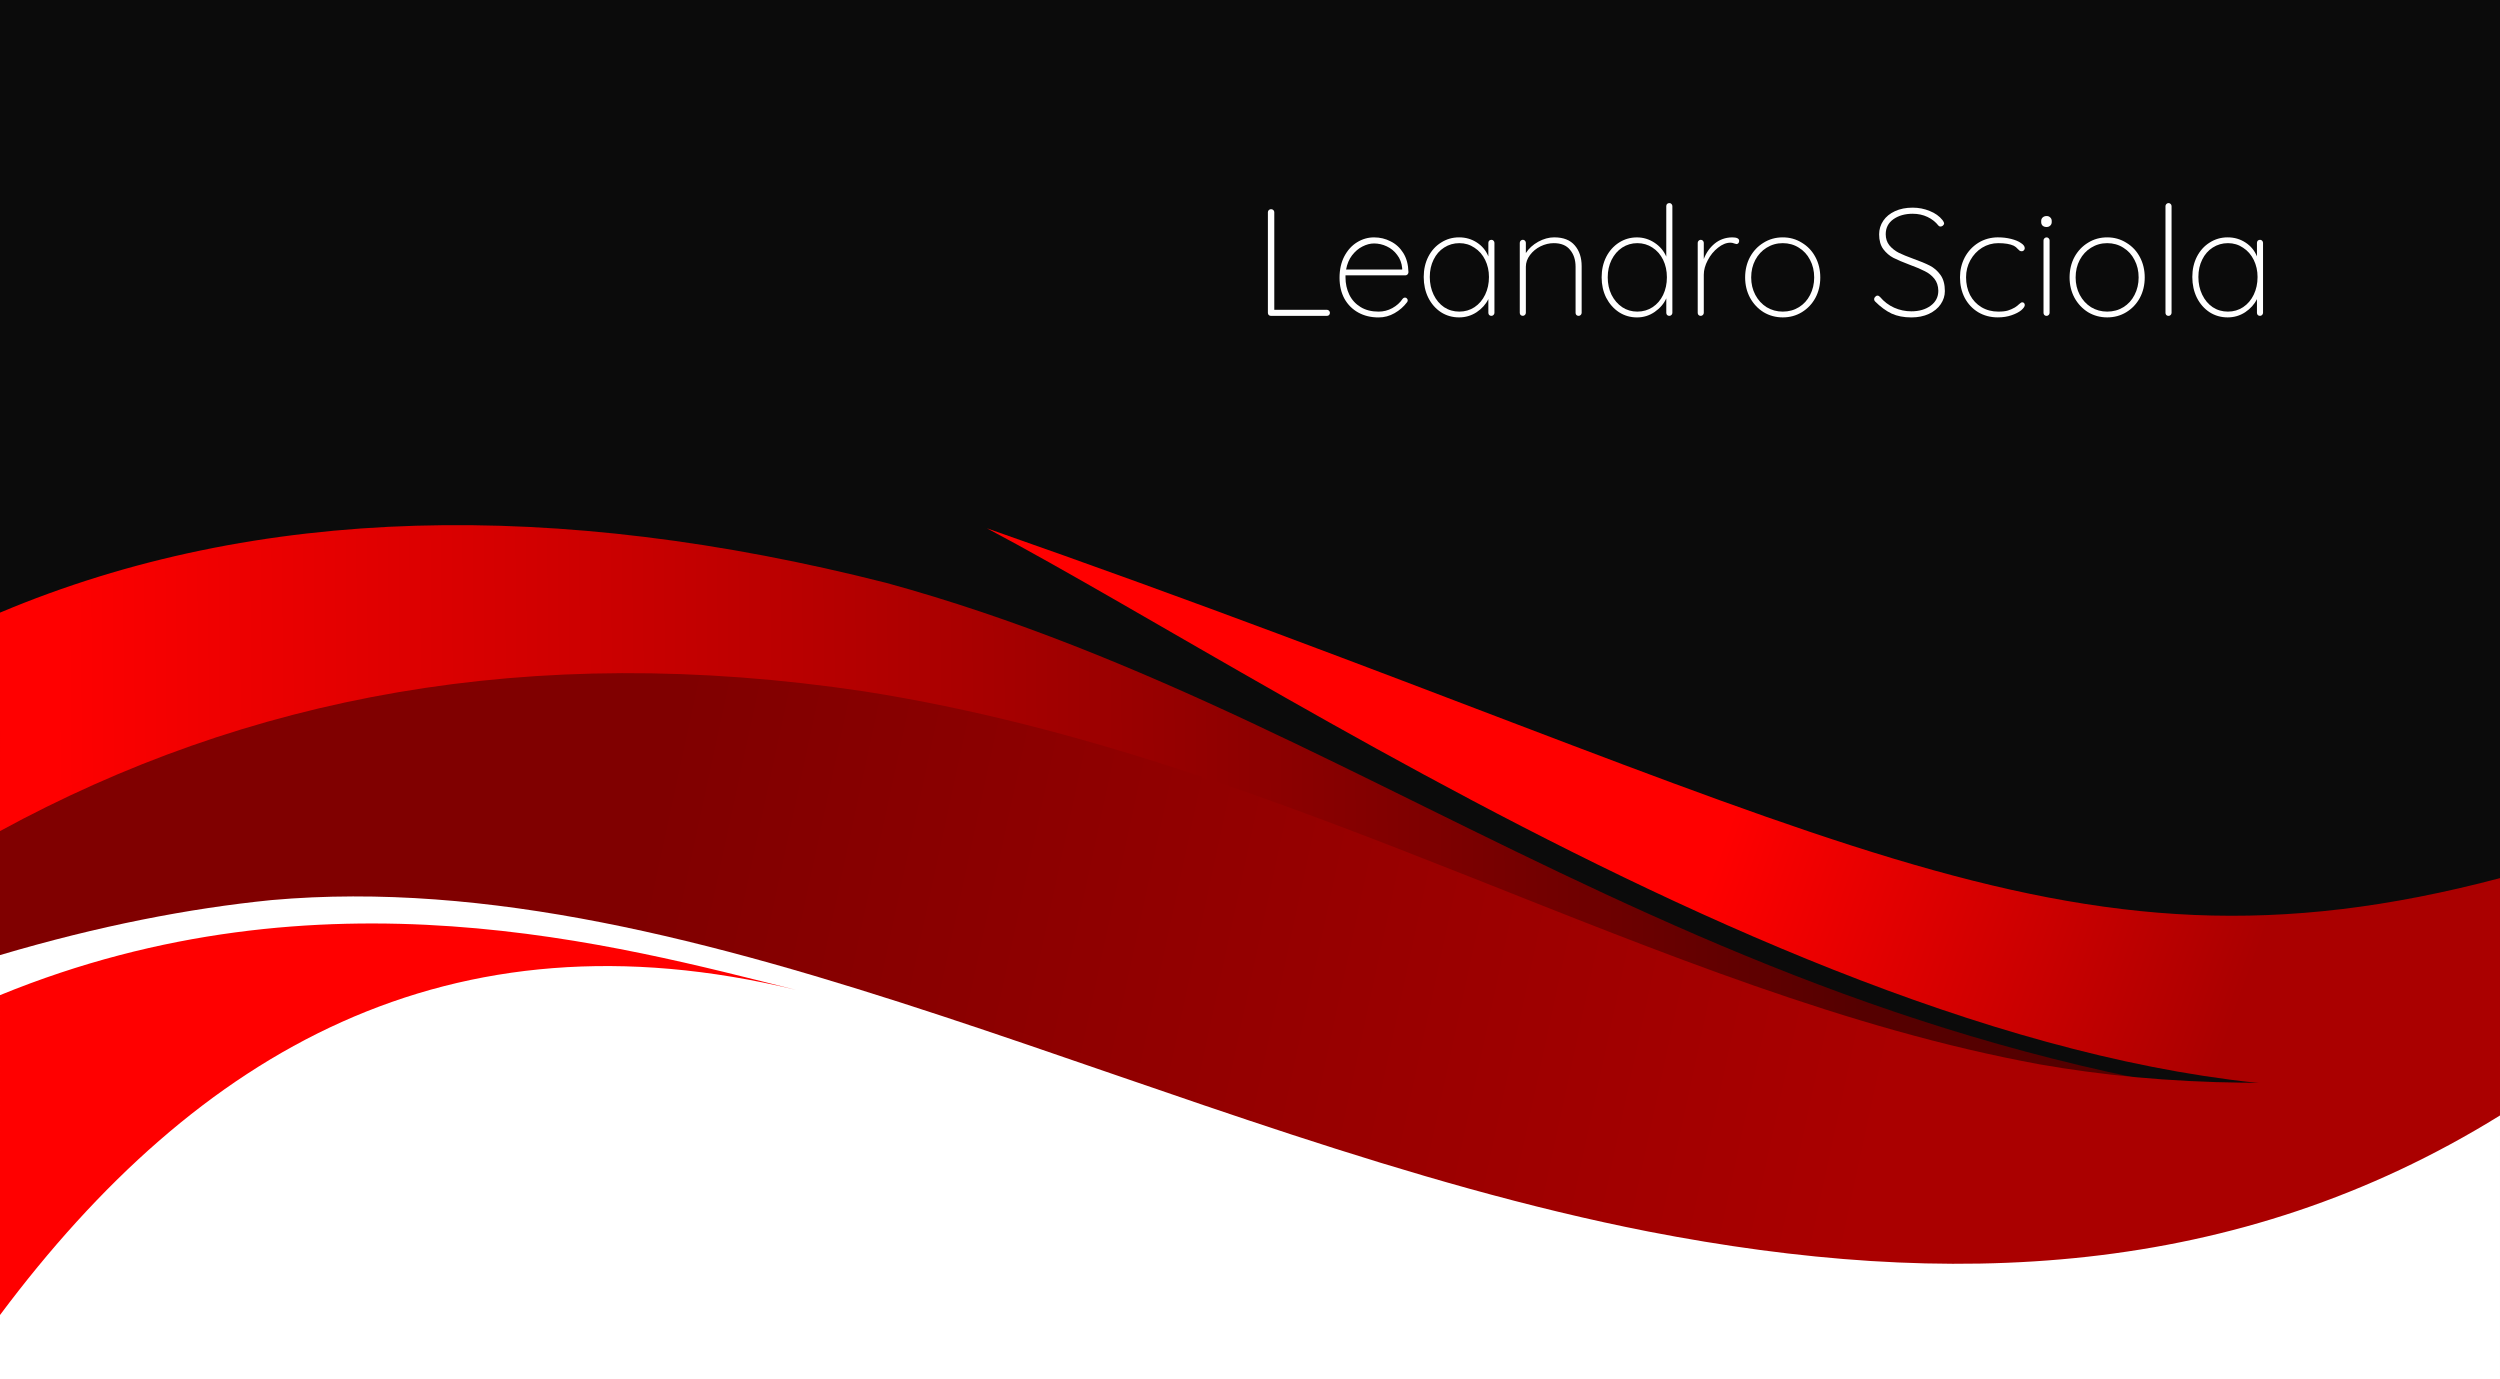 <?xml version="1.0" encoding="UTF-8" standalone="no"?>
<svg
   xmlns:dc="http://purl.org/dc/elements/1.1/"
   xmlns:cc="http://creativecommons.org/ns#"
   xmlns:rdf="http://www.w3.org/1999/02/22-rdf-syntax-ns#"
   xmlns:svg="http://www.w3.org/2000/svg"
   xmlns="http://www.w3.org/2000/svg"
   xmlns:xlink="http://www.w3.org/1999/xlink"
   xmlns:sodipodi="http://sodipodi.sourceforge.net/DTD/sodipodi-0.dtd"
   xmlns:inkscape="http://www.inkscape.org/namespaces/inkscape"
   width="1920"
   height="1059.354"
   viewBox="0 0 508 280.287"
   version="1.1"
   id="svg8"
   inkscape:version="1.0.2 (e86c870879, 2021-01-15)"
   sodipodi:docname="header.svg">
  <rect x="0" y="0" width="508" height="280.287" fill="#333333" stroke="none"/>
  <defs
     id="defs2">
    <linearGradient
       inkscape:collect="always"
       id="linearGradient176">
      <stop
         style="stop-color:#aa0000;stop-opacity:1"
         offset="0"
         id="stop172" />
      <stop
         style="stop-color:#800000;stop-opacity:1"
         offset="1"
         id="stop174" />
    </linearGradient>
    <linearGradient
       inkscape:collect="always"
       id="linearGradient160">
      <stop
         style="stop-color:#ff0000;stop-opacity:1;"
         offset="0"
         id="stop156" />
      <stop
         style="stop-color:#aa0000;stop-opacity:1"
         offset="1"
         id="stop158" />
    </linearGradient>
    <linearGradient
       inkscape:collect="always"
       id="linearGradient152">
      <stop
         style="stop-color:#ff0000;stop-opacity:1;"
         offset="0"
         id="stop148" />
      <stop
         style="stop-color:#550000;stop-opacity:1"
         offset="1"
         id="stop150" />
    </linearGradient>
    <linearGradient
       inkscape:collect="always"
       xlink:href="#linearGradient152"
       id="linearGradient154"
       x1="153.425"
       y1="86.551"
       x2="234.753"
       y2="85.957"
       gradientUnits="userSpaceOnUse"
       gradientTransform="matrix(4.506,0,0,4.506,-829.946,-375.82)" />
    <linearGradient
       inkscape:collect="always"
       xlink:href="#linearGradient160"
       id="linearGradient162"
       x1="228.168"
       y1="94.227"
       x2="251.135"
       y2="102.51"
       gradientUnits="userSpaceOnUse"
       gradientTransform="matrix(4.506,0,0,4.506,-829.947,-375.82)" />
    <linearGradient
       inkscape:collect="always"
       xlink:href="#linearGradient176"
       id="linearGradient178"
       x1="235.713"
       y1="106.271"
       x2="179.917"
       y2="94.242"
       gradientUnits="userSpaceOnUse"
       gradientTransform="matrix(4.506,0,0,4.506,-829.946,-375.82)" />
  </defs>
  <sodipodi:namedview
     id="base"
     pagecolor="#ffffff"
     bordercolor="#666666"
     borderopacity="1.0"
     inkscape:pageopacity="0.0"
     inkscape:pageshadow="2"
     inkscape:zoom="0.79104825"
     inkscape:cx="959.99998"
     inkscape:cy="529.6769"
     inkscape:document-units="mm"
     inkscape:current-layer="layer1"
     inkscape:document-rotation="0"
     showgrid="false"
     inkscape:snap-global="false"
     inkscape:window-width="1920"
     inkscape:window-height="1029"
     inkscape:window-x="0"
     inkscape:window-y="27"
     inkscape:window-maximized="1"
     fit-margin-top="0"
     fit-margin-left="0"
     fit-margin-right="0"
     fit-margin-bottom="0"
     units="px" />
  <g
     inkscape:label="Layer 1"
     inkscape:groupmode="layer"
     id="layer1"
     transform="translate(569.843,198.724)">
    <g
       id="g932"
       transform="translate(-420.035,-70.827)">
      <path
         id="rect76"
         style="fill:#0b0b0b;fill-opacity:1;stroke:none;stroke-width:2.394"
         d="M -149.808,-127.897 V 45.496 C 53.772,19.259 176.034,123.229 358.191,91.447 V -127.897 Z" />
      <path
         id="path280"
         style="fill:#ffffff;stroke:none;stroke-width:1.977"
         d="M -149.808,152.39 V 34.054 C 53.772,51.96 286.957,124.097 358.191,88.082 v 64.308 z"
         sodipodi:nodetypes="ccccc" />
      <path
         style="fill:url(#linearGradient154);fill-opacity:1;stroke:none;stroke-width:1.192px;stroke-linecap:butt;stroke-linejoin:miter;stroke-opacity:1"
         d="m -149.808,58.195 9.6e-4,-61.606 C -97.548,-25.431 -36.643,-26.47 30.317,-9.447 134.711,19.133 207.751,94.28 353.42,99.373 l -1.006,-2.29 C 295.674,124.842 237.247,133.477 177.913,115.648 82.905,86.924 -5.576,21.721 -93.799,20.731 c -16.928,0.009 -35.431,33.552 -56.009,37.464 z"
         id="path128"
         sodipodi:nodetypes="ccccccccc" />
      <path
         style="fill:url(#linearGradient178);fill-opacity:1;stroke:none;stroke-width:1.192px;stroke-linecap:butt;stroke-linejoin:miter;stroke-opacity:1"
         d="M -149.808,66.177 V 40.977 C -100.004,13.857 -42.473,2.336 25.851,12.599 113.697,26.409 186.548,74.034 264.63,88.377 c 25.021,4.382 54.257,5.469 93.562,0.294 v 10.092 C 304.502,132.039 245.997,134.185 185.181,122.359 87.783,103.249 -6.757,47.19 -94.638,54.998 c -16.842,1.696 -35.084,5.234 -55.169,11.179 z"
         id="path78"
         sodipodi:nodetypes="ccccccccc" />
      <path
         style="fill:#ff0000;stroke:none;stroke-width:1.192px;stroke-linecap:butt;stroke-linejoin:miter;stroke-opacity:1"
         d="m -149.808,139.313 0.001,-64.995 C -84.384,47.527 -24.382,64.174 11.924,73.243 -58.583,56.19 -109.712,85.651 -149.808,139.313 Z"
         id="path126"
         sodipodi:nodetypes="cccc" />
      <g
         aria-label="Leandro Sciola"
         id="text144"
         style="font-style:normal;font-weight:normal;font-size:6.876px;line-height:1.25;font-family:sans-serif;fill:#ffffff;fill-opacity:1;stroke:none;stroke-width:0.172"
         transform="matrix(4.506,0,0,4.506,-811.954,-406.512)">
        <path
           d="m 206.784,75.802 q 0.055,0 0.096,0.041 0.041,0.041 0.041,0.096 0,0.062 -0.041,0.103 -0.041,0.034 -0.096,0.034 h -2.523 q -0.062,0 -0.103,-0.041 -0.034,-0.041 -0.034,-0.096 V 71.402 q 0,-0.055 0.041,-0.096 0.041,-0.041 0.103,-0.041 0.062,0 0.103,0.041 0.041,0.041 0.041,0.096 v 4.4 z"
           style="font-style:normal;font-variant:normal;font-weight:normal;font-stretch:normal;font-family:'Quicksand Light';-inkscape-font-specification:'Quicksand Light, ';fill:#ffffff;stroke-width:0.172"
           id="path180" />
        <path
           d="m 210.312,75.252 q 0.048,0 0.083,0.041 0.034,0.034 0.034,0.083 0,0.048 -0.028,0.083 -0.227,0.303 -0.564,0.495 -0.337,0.193 -0.722,0.193 -0.516,0 -0.914,-0.22 -0.399,-0.22 -0.626,-0.626 -0.22,-0.406 -0.22,-0.942 0,-0.55 0.213,-0.963 0.22,-0.419 0.578,-0.639 0.358,-0.22 0.763,-0.22 0.406,0 0.749,0.179 0.351,0.172 0.571,0.523 0.22,0.351 0.234,0.866 0,0.055 -0.041,0.103 -0.041,0.041 -0.096,0.041 h -2.702 v 0.089 q 0,0.426 0.172,0.784 0.172,0.351 0.509,0.557 0.337,0.206 0.811,0.206 0.33,0 0.619,-0.158 0.296,-0.165 0.461,-0.413 0.048,-0.062 0.117,-0.062 z m -1.403,-2.441 q -0.254,0 -0.523,0.138 -0.261,0.131 -0.468,0.399 -0.199,0.261 -0.268,0.639 h 2.53 v -0.062 q -0.034,-0.351 -0.227,-0.598 -0.186,-0.254 -0.468,-0.385 -0.275,-0.131 -0.578,-0.131 z"
           style="font-style:normal;font-variant:normal;font-weight:normal;font-stretch:normal;font-family:'Quicksand Light';-inkscape-font-specification:'Quicksand Light, ';fill:#ffffff;stroke-width:0.172"
           id="path182" />
        <path
           d="m 214.203,72.646 q 0.062,0 0.096,0.041 0.041,0.041 0.041,0.096 v 3.156 q 0,0.055 -0.041,0.096 -0.041,0.041 -0.096,0.041 -0.062,0 -0.103,-0.041 -0.034,-0.041 -0.034,-0.096 v -0.619 q -0.172,0.351 -0.529,0.591 -0.358,0.234 -0.791,0.234 -0.454,0 -0.818,-0.234 -0.364,-0.241 -0.571,-0.653 -0.206,-0.419 -0.206,-0.935 0,-0.509 0.206,-0.914 0.213,-0.413 0.578,-0.639 0.364,-0.234 0.811,-0.234 0.447,0 0.804,0.234 0.358,0.234 0.516,0.626 v -0.612 q 0,-0.055 0.034,-0.096 0.041,-0.041 0.103,-0.041 z m -1.444,3.238 q 0.378,0 0.681,-0.199 0.309,-0.206 0.481,-0.564 0.172,-0.358 0.172,-0.798 0,-0.419 -0.172,-0.77 -0.172,-0.351 -0.481,-0.55 -0.303,-0.206 -0.681,-0.206 -0.378,0 -0.688,0.199 -0.303,0.193 -0.474,0.543 -0.172,0.344 -0.172,0.784 0,0.44 0.172,0.798 0.172,0.358 0.474,0.564 0.303,0.199 0.688,0.199 z"
           style="font-style:normal;font-variant:normal;font-weight:normal;font-stretch:normal;font-family:'Quicksand Light';-inkscape-font-specification:'Quicksand Light, ';fill:#ffffff;stroke-width:0.172"
           id="path184" />
        <path
           d="m 217.043,72.536 q 0.612,0 0.921,0.364 0.309,0.358 0.309,0.935 v 2.104 q 0,0.055 -0.041,0.096 -0.041,0.041 -0.096,0.041 -0.062,0 -0.103,-0.041 -0.034,-0.041 -0.034,-0.096 v -2.076 q 0,-0.468 -0.248,-0.763 -0.241,-0.303 -0.736,-0.303 -0.303,0 -0.598,0.144 -0.289,0.144 -0.474,0.392 -0.186,0.248 -0.186,0.529 v 2.076 q 0,0.055 -0.041,0.096 -0.041,0.041 -0.096,0.041 -0.062,0 -0.103,-0.041 -0.034,-0.041 -0.034,-0.096 v -3.156 q 0,-0.055 0.041,-0.096 0.041,-0.041 0.096,-0.041 0.062,0 0.096,0.041 0.041,0.041 0.041,0.096 v 0.461 q 0.199,-0.309 0.557,-0.509 0.364,-0.199 0.729,-0.199 z"
           style="font-style:normal;font-variant:normal;font-weight:normal;font-stretch:normal;font-family:'Quicksand Light';-inkscape-font-specification:'Quicksand Light, ';fill:#ffffff;stroke-width:0.172"
           id="path186" />
        <path
           d="m 222.227,70.989 q 0.062,0 0.096,0.041 0.041,0.041 0.041,0.096 v 4.813 q 0,0.055 -0.041,0.096 -0.041,0.041 -0.096,0.041 -0.062,0 -0.103,-0.041 -0.034,-0.041 -0.034,-0.096 V 75.286 q -0.165,0.364 -0.523,0.612 -0.358,0.248 -0.798,0.248 -0.447,0 -0.811,-0.234 -0.364,-0.241 -0.578,-0.653 -0.206,-0.413 -0.206,-0.921 0,-0.509 0.206,-0.921 0.213,-0.413 0.578,-0.646 0.364,-0.234 0.811,-0.234 0.426,0 0.791,0.241 0.364,0.241 0.529,0.626 V 71.127 q 0,-0.055 0.034,-0.096 0.041,-0.041 0.103,-0.041 z m -1.444,4.895 q 0.385,0 0.688,-0.199 0.303,-0.199 0.474,-0.55 0.172,-0.358 0.172,-0.798 0,-0.44 -0.172,-0.791 -0.172,-0.351 -0.481,-0.55 -0.303,-0.199 -0.681,-0.199 -0.371,0 -0.681,0.199 -0.303,0.199 -0.481,0.557 -0.172,0.351 -0.172,0.784 0,0.44 0.172,0.791 0.179,0.351 0.481,0.557 0.303,0.199 0.681,0.199 z"
           style="font-style:normal;font-variant:normal;font-weight:normal;font-stretch:normal;font-family:'Quicksand Light';-inkscape-font-specification:'Quicksand Light, ';fill:#ffffff;stroke-width:0.172"
           id="path188" />
        <path
           d="m 225.06,72.536 q 0.316,0 0.316,0.158 0,0.062 -0.034,0.103 -0.034,0.041 -0.089,0.041 -0.021,0 -0.103,-0.028 -0.076,-0.034 -0.165,-0.034 -0.282,0 -0.564,0.227 -0.282,0.22 -0.461,0.564 -0.179,0.337 -0.179,0.653 v 1.719 q 0,0.055 -0.041,0.096 -0.041,0.041 -0.096,0.041 -0.062,0 -0.103,-0.041 -0.034,-0.041 -0.034,-0.096 v -3.156 q 0,-0.055 0.041,-0.096 0.041,-0.041 0.096,-0.041 0.062,0 0.096,0.041 0.041,0.041 0.041,0.096 v 0.729 q 0.158,-0.419 0.488,-0.694 0.337,-0.275 0.791,-0.282 z"
           style="font-style:normal;font-variant:normal;font-weight:normal;font-stretch:normal;font-family:'Quicksand Light';-inkscape-font-specification:'Quicksand Light, ';fill:#ffffff;stroke-width:0.172"
           id="path190" />
        <path
           d="m 229.034,74.344 q 0,0.509 -0.22,0.921 -0.22,0.406 -0.612,0.646 -0.385,0.234 -0.859,0.234 -0.474,0 -0.866,-0.234 -0.385,-0.241 -0.612,-0.653 -0.22,-0.413 -0.22,-0.914 0,-0.509 0.22,-0.921 0.227,-0.413 0.612,-0.646 0.385,-0.241 0.866,-0.241 0.474,0 0.859,0.241 0.392,0.234 0.612,0.646 0.22,0.413 0.22,0.921 z m -0.275,0 q 0,-0.44 -0.186,-0.791 -0.179,-0.351 -0.502,-0.55 -0.323,-0.206 -0.729,-0.206 -0.399,0 -0.729,0.206 -0.323,0.199 -0.509,0.55 -0.186,0.351 -0.186,0.791 0,0.433 0.186,0.784 0.186,0.351 0.509,0.557 0.33,0.199 0.729,0.199 0.406,0 0.729,-0.199 0.323,-0.199 0.502,-0.55 0.186,-0.358 0.186,-0.791 z"
           style="font-style:normal;font-variant:normal;font-weight:normal;font-stretch:normal;font-family:'Quicksand Light';-inkscape-font-specification:'Quicksand Light, ';fill:#ffffff;stroke-width:0.172"
           id="path192" />
        <path
           d="m 233.139,76.146 q -0.509,0 -0.887,-0.172 -0.378,-0.179 -0.749,-0.55 -0.041,-0.041 -0.041,-0.103 0,-0.055 0.048,-0.103 0.048,-0.055 0.103,-0.055 0.062,0 0.117,0.062 0.268,0.316 0.633,0.481 0.371,0.165 0.777,0.165 0.529,0 0.873,-0.254 0.344,-0.254 0.344,-0.674 -0.007,-0.33 -0.179,-0.543 -0.172,-0.213 -0.426,-0.337 -0.248,-0.131 -0.681,-0.289 -0.474,-0.179 -0.743,-0.316 -0.261,-0.138 -0.454,-0.392 -0.186,-0.254 -0.186,-0.667 0,-0.337 0.186,-0.612 0.186,-0.275 0.529,-0.433 0.344,-0.158 0.798,-0.158 0.406,0 0.77,0.151 0.364,0.144 0.578,0.413 0.069,0.096 0.069,0.144 0,0.055 -0.055,0.103 -0.048,0.041 -0.11,0.041 -0.055,0 -0.089,-0.041 -0.193,-0.248 -0.495,-0.392 -0.303,-0.144 -0.667,-0.144 -0.523,0 -0.873,0.248 -0.344,0.248 -0.344,0.674 0,0.296 0.165,0.502 0.172,0.206 0.426,0.337 0.254,0.124 0.633,0.261 0.481,0.172 0.763,0.316 0.282,0.144 0.481,0.419 0.199,0.275 0.199,0.729 0,0.316 -0.186,0.591 -0.186,0.275 -0.536,0.44 -0.344,0.158 -0.791,0.158 z"
           style="font-style:normal;font-variant:normal;font-weight:normal;font-stretch:normal;font-family:'Quicksand Light';-inkscape-font-specification:'Quicksand Light, ';fill:#ffffff;stroke-width:0.172"
           id="path194" />
        <path
           d="m 237.065,72.536 q 0.296,0 0.571,0.069 0.282,0.069 0.447,0.186 0.172,0.11 0.172,0.234 0,0.055 -0.041,0.096 -0.034,0.041 -0.089,0.041 -0.062,0 -0.096,-0.021 -0.028,-0.021 -0.083,-0.076 -0.089,-0.103 -0.186,-0.151 -0.248,-0.117 -0.701,-0.117 -0.392,0 -0.729,0.206 -0.33,0.206 -0.529,0.564 -0.193,0.351 -0.193,0.77 0,0.44 0.179,0.798 0.186,0.351 0.516,0.55 0.337,0.199 0.756,0.199 0.275,0 0.433,-0.048 0.158,-0.048 0.316,-0.138 0.11,-0.069 0.193,-0.151 0.034,-0.034 0.069,-0.055 0.034,-0.028 0.069,-0.028 0.055,0 0.083,0.034 0.034,0.034 0.034,0.089 0,0.096 -0.158,0.234 -0.158,0.131 -0.44,0.227 -0.275,0.096 -0.619,0.096 -0.495,0 -0.887,-0.234 -0.385,-0.234 -0.605,-0.646 -0.213,-0.413 -0.213,-0.928 0,-0.481 0.213,-0.894 0.22,-0.413 0.612,-0.66 0.399,-0.248 0.908,-0.248 z"
           style="font-style:normal;font-variant:normal;font-weight:normal;font-stretch:normal;font-family:'Quicksand Light';-inkscape-font-specification:'Quicksand Light, ';fill:#ffffff;stroke-width:0.172"
           id="path196" />
        <path
           d="m 239.375,75.94 q 0,0.055 -0.041,0.096 -0.041,0.041 -0.096,0.041 -0.062,0 -0.103,-0.041 -0.034,-0.041 -0.034,-0.096 v -3.266 q 0,-0.055 0.041,-0.096 0.041,-0.041 0.096,-0.041 0.062,0 0.096,0.041 0.041,0.041 0.041,0.096 z m -0.138,-3.871 q -0.11,0 -0.179,-0.062 -0.062,-0.062 -0.062,-0.158 v -0.055 q 0,-0.096 0.069,-0.158 0.069,-0.062 0.179,-0.062 0.096,0 0.158,0.062 0.069,0.062 0.069,0.158 v 0.055 q 0,0.096 -0.069,0.158 -0.062,0.062 -0.165,0.062 z"
           style="font-style:normal;font-variant:normal;font-weight:normal;font-stretch:normal;font-family:'Quicksand Light';-inkscape-font-specification:'Quicksand Light, ';fill:#ffffff;stroke-width:0.172"
           id="path198" />
        <path
           d="m 243.665,74.344 q 0,0.509 -0.22,0.921 -0.22,0.406 -0.612,0.646 -0.385,0.234 -0.859,0.234 -0.474,0 -0.866,-0.234 -0.385,-0.241 -0.612,-0.653 -0.22,-0.413 -0.22,-0.914 0,-0.509 0.22,-0.921 0.227,-0.413 0.612,-0.646 0.385,-0.241 0.866,-0.241 0.474,0 0.859,0.241 0.392,0.234 0.612,0.646 0.22,0.413 0.22,0.921 z m -0.275,0 q 0,-0.44 -0.186,-0.791 -0.179,-0.351 -0.502,-0.55 -0.323,-0.206 -0.729,-0.206 -0.399,0 -0.729,0.206 -0.323,0.199 -0.509,0.55 -0.186,0.351 -0.186,0.791 0,0.433 0.186,0.784 0.186,0.351 0.509,0.557 0.33,0.199 0.729,0.199 0.406,0 0.729,-0.199 0.323,-0.199 0.502,-0.55 0.186,-0.358 0.186,-0.791 z"
           style="font-style:normal;font-variant:normal;font-weight:normal;font-stretch:normal;font-family:'Quicksand Light';-inkscape-font-specification:'Quicksand Light, ';fill:#ffffff;stroke-width:0.172"
           id="path200" />
        <path
           d="m 244.875,75.94 q 0,0.055 -0.041,0.096 -0.041,0.041 -0.096,0.041 -0.062,0 -0.103,-0.041 -0.034,-0.041 -0.034,-0.096 v -4.813 q 0,-0.055 0.041,-0.096 0.041,-0.041 0.096,-0.041 0.062,0 0.096,0.041 0.041,0.041 0.041,0.096 z"
           style="font-style:normal;font-variant:normal;font-weight:normal;font-stretch:normal;font-family:'Quicksand Light';-inkscape-font-specification:'Quicksand Light, ';fill:#ffffff;stroke-width:0.172"
           id="path202" />
        <path
           d="m 248.863,72.646 q 0.062,0 0.096,0.041 0.041,0.041 0.041,0.096 v 3.156 q 0,0.055 -0.041,0.096 -0.041,0.041 -0.096,0.041 -0.062,0 -0.103,-0.041 -0.034,-0.041 -0.034,-0.096 v -0.619 q -0.172,0.351 -0.529,0.591 -0.358,0.234 -0.791,0.234 -0.454,0 -0.818,-0.234 -0.364,-0.241 -0.571,-0.653 -0.206,-0.419 -0.206,-0.935 0,-0.509 0.206,-0.914 0.213,-0.413 0.578,-0.639 0.364,-0.234 0.811,-0.234 0.447,0 0.804,0.234 0.358,0.234 0.516,0.626 v -0.612 q 0,-0.055 0.034,-0.096 0.041,-0.041 0.103,-0.041 z m -1.444,3.238 q 0.378,0 0.681,-0.199 0.309,-0.206 0.481,-0.564 0.172,-0.358 0.172,-0.798 0,-0.419 -0.172,-0.77 -0.172,-0.351 -0.481,-0.55 -0.303,-0.206 -0.681,-0.206 -0.378,0 -0.688,0.199 -0.303,0.193 -0.474,0.543 -0.172,0.344 -0.172,0.784 0,0.44 0.172,0.798 0.172,0.358 0.474,0.564 0.303,0.199 0.688,0.199 z"
           style="font-style:normal;font-variant:normal;font-weight:normal;font-stretch:normal;font-family:'Quicksand Light';-inkscape-font-specification:'Quicksand Light, ';fill:#ffffff;stroke-width:0.172"
           id="path204" />
      </g>
      <path
         style="fill:url(#linearGradient162);fill-opacity:1;stroke:none;stroke-width:1.192px;stroke-linecap:butt;stroke-linejoin:miter;stroke-opacity:1"
         d="M 358.191,50.539 V 90.241 C 258.15,111.425 113.814,12.834 50.726,-20.549 223.014,39.759 267.424,74.509 358.191,50.539 Z"
         id="path146"
         sodipodi:nodetypes="cccc" />
    </g>
  </g>
</svg>
